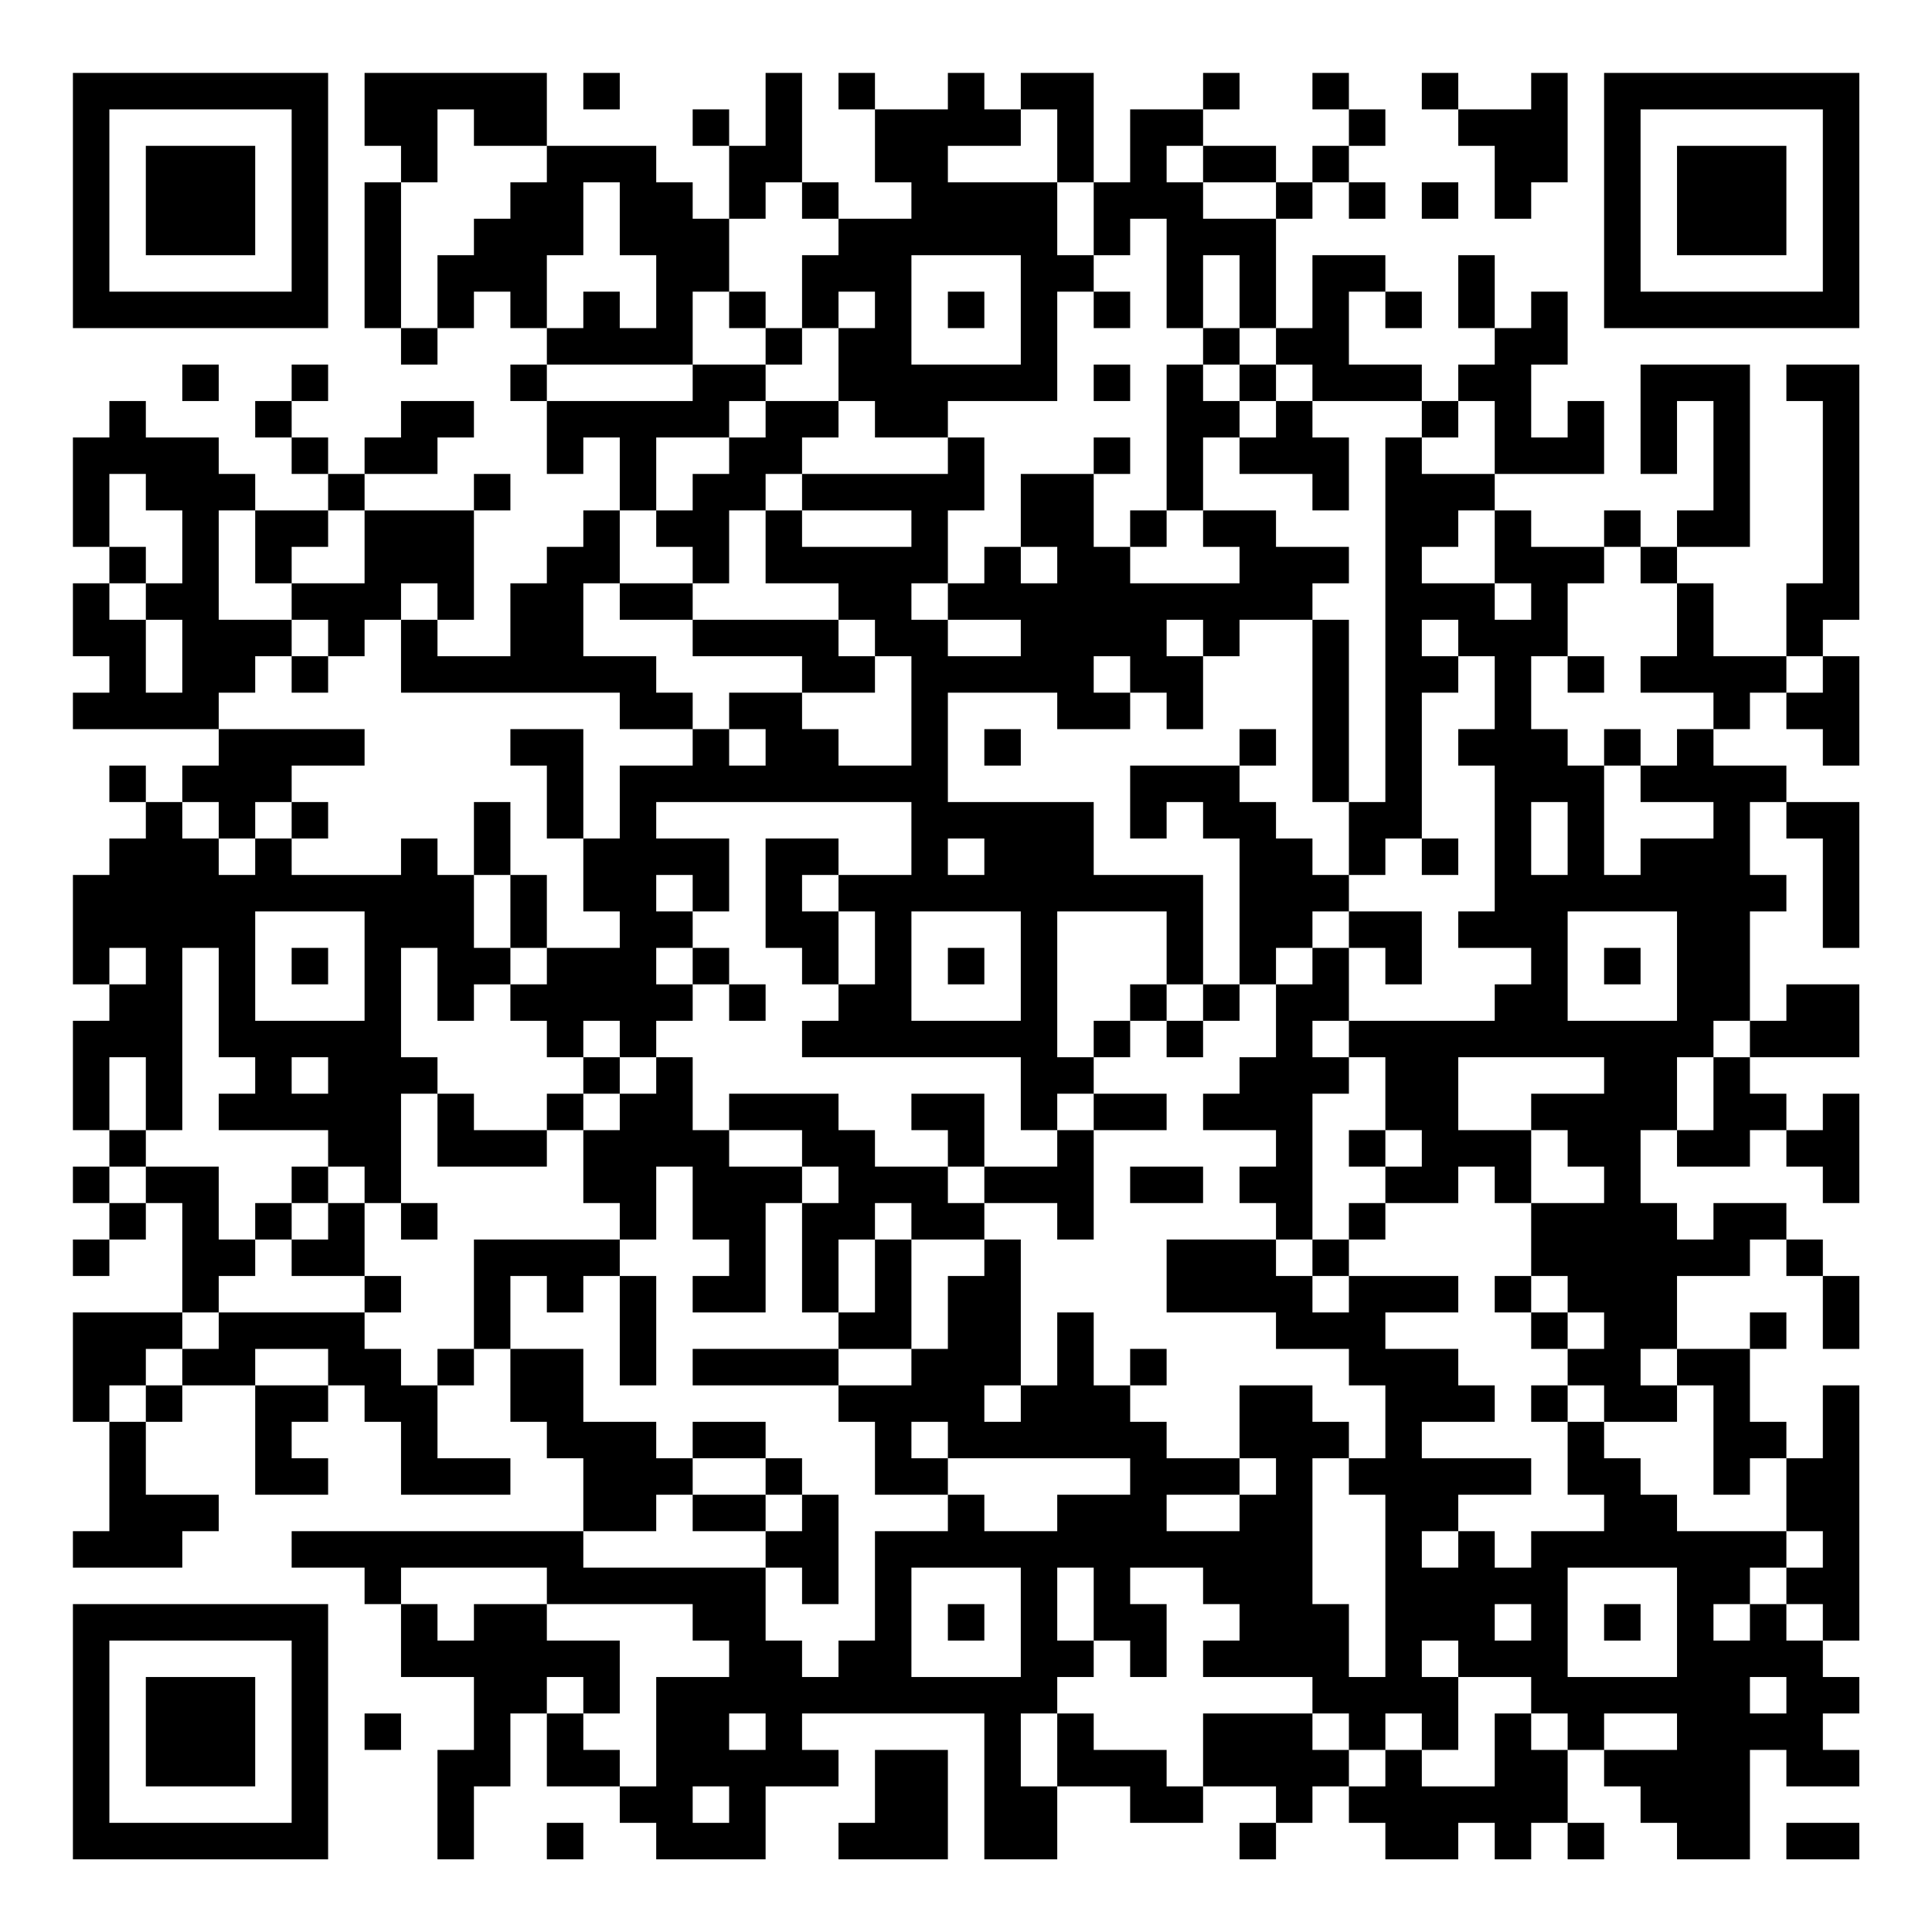 <?xml version="1.0" encoding="UTF-8"?>
<svg xmlns="http://www.w3.org/2000/svg" version="1.1" width="200" height="200" viewBox="0 0 200 200"><rect x="0" y="0" width="200" height="200" fill="#ffffff"/><g transform="scale(3.774)"><g transform="translate(2,2)"><path fill-rule="evenodd" d="M8 0L8 2L9 2L9 3L8 3L8 7L9 7L9 8L10 8L10 7L11 7L11 6L12 6L12 7L13 7L13 8L12 8L12 9L13 9L13 11L14 11L14 10L15 10L15 12L14 12L14 13L13 13L13 14L12 14L12 16L10 16L10 15L11 15L11 12L12 12L12 11L11 11L11 12L8 12L8 11L10 11L10 10L11 10L11 9L9 9L9 10L8 10L8 11L7 11L7 10L6 10L6 9L7 9L7 8L6 8L6 9L5 9L5 10L6 10L6 11L7 11L7 12L5 12L5 11L4 11L4 10L2 10L2 9L1 9L1 10L0 10L0 13L1 13L1 14L0 14L0 16L1 16L1 17L0 17L0 18L4 18L4 19L3 19L3 20L2 20L2 19L1 19L1 20L2 20L2 21L1 21L1 22L0 22L0 25L1 25L1 26L0 26L0 29L1 29L1 30L0 30L0 31L1 31L1 32L0 32L0 33L1 33L1 32L2 32L2 31L3 31L3 34L0 34L0 37L1 37L1 40L0 40L0 41L3 41L3 40L4 40L4 39L2 39L2 37L3 37L3 36L5 36L5 39L7 39L7 38L6 38L6 37L7 37L7 36L8 36L8 37L9 37L9 39L12 39L12 38L10 38L10 36L11 36L11 35L12 35L12 37L13 37L13 38L14 38L14 40L6 40L6 41L8 41L8 42L9 42L9 44L11 44L11 46L10 46L10 49L11 49L11 47L12 47L12 45L13 45L13 47L15 47L15 48L16 48L16 49L19 49L19 47L21 47L21 46L20 46L20 45L25 45L25 49L27 49L27 47L29 47L29 48L31 48L31 47L33 47L33 48L32 48L32 49L33 49L33 48L34 48L34 47L35 47L35 48L36 48L36 49L38 49L38 48L39 48L39 49L40 49L40 48L41 48L41 49L42 49L42 48L41 48L41 46L42 46L42 47L43 47L43 48L44 48L44 49L46 49L46 46L47 46L47 47L49 47L49 46L48 46L48 45L49 45L49 44L48 44L48 43L49 43L49 36L48 36L48 38L47 38L47 37L46 37L46 35L47 35L47 34L46 34L46 35L44 35L44 33L46 33L46 32L47 32L47 33L48 33L48 35L49 35L49 33L48 33L48 32L47 32L47 31L45 31L45 32L44 32L44 31L43 31L43 29L44 29L44 30L46 30L46 29L47 29L47 30L48 30L48 31L49 31L49 28L48 28L48 29L47 29L47 28L46 28L46 27L49 27L49 25L47 25L47 26L46 26L46 23L47 23L47 22L46 22L46 20L47 20L47 21L48 21L48 24L49 24L49 20L47 20L47 19L45 19L45 18L46 18L46 17L47 17L47 18L48 18L48 19L49 19L49 16L48 16L48 15L49 15L49 8L47 8L47 9L48 9L48 14L47 14L47 16L45 16L45 14L44 14L44 13L46 13L46 8L43 8L43 11L44 11L44 9L45 9L45 12L44 12L44 13L43 13L43 12L42 12L42 13L40 13L40 12L39 12L39 11L42 11L42 9L41 9L41 10L40 10L40 8L41 8L41 6L40 6L40 7L39 7L39 5L38 5L38 7L39 7L39 8L38 8L38 9L37 9L37 8L35 8L35 6L36 6L36 7L37 7L37 6L36 6L36 5L34 5L34 7L33 7L33 4L34 4L34 3L35 3L35 4L36 4L36 3L35 3L35 2L36 2L36 1L35 1L35 0L34 0L34 1L35 1L35 2L34 2L34 3L33 3L33 2L31 2L31 1L32 1L32 0L31 0L31 1L29 1L29 3L28 3L28 0L26 0L26 1L25 1L25 0L24 0L24 1L22 1L22 0L21 0L21 1L22 1L22 3L23 3L23 4L21 4L21 3L20 3L20 0L19 0L19 2L18 2L18 1L17 1L17 2L18 2L18 4L17 4L17 3L16 3L16 2L13 2L13 0ZM14 0L14 1L15 1L15 0ZM37 0L37 1L38 1L38 2L39 2L39 4L40 4L40 3L41 3L41 0L40 0L40 1L38 1L38 0ZM10 1L10 3L9 3L9 7L10 7L10 5L11 5L11 4L12 4L12 3L13 3L13 2L11 2L11 1ZM26 1L26 2L24 2L24 3L27 3L27 5L28 5L28 6L27 6L27 9L24 9L24 10L22 10L22 9L21 9L21 7L22 7L22 6L21 6L21 7L20 7L20 5L21 5L21 4L20 4L20 3L19 3L19 4L18 4L18 6L17 6L17 8L13 8L13 9L17 9L17 8L19 8L19 9L18 9L18 10L16 10L16 12L15 12L15 14L14 14L14 16L16 16L16 17L17 17L17 18L15 18L15 17L9 17L9 15L10 15L10 14L9 14L9 15L8 15L8 16L7 16L7 15L6 15L6 14L8 14L8 12L7 12L7 13L6 13L6 14L5 14L5 12L4 12L4 15L6 15L6 16L5 16L5 17L4 17L4 18L8 18L8 19L6 19L6 20L5 20L5 21L4 21L4 20L3 20L3 21L4 21L4 22L5 22L5 21L6 21L6 22L9 22L9 21L10 21L10 22L11 22L11 24L12 24L12 25L11 25L11 26L10 26L10 24L9 24L9 27L10 27L10 28L9 28L9 31L8 31L8 30L7 30L7 29L4 29L4 28L5 28L5 27L4 27L4 24L3 24L3 29L2 29L2 27L1 27L1 29L2 29L2 30L1 30L1 31L2 31L2 30L4 30L4 32L5 32L5 33L4 33L4 34L3 34L3 35L2 35L2 36L1 36L1 37L2 37L2 36L3 36L3 35L4 35L4 34L8 34L8 35L9 35L9 36L10 36L10 35L11 35L11 32L15 32L15 33L14 33L14 34L13 34L13 33L12 33L12 35L14 35L14 37L16 37L16 38L17 38L17 39L16 39L16 40L14 40L14 41L19 41L19 43L20 43L20 44L21 44L21 43L22 43L22 40L24 40L24 39L25 39L25 40L27 40L27 39L29 39L29 38L24 38L24 37L23 37L23 38L24 38L24 39L22 39L22 37L21 37L21 36L23 36L23 35L24 35L24 33L25 33L25 32L26 32L26 36L25 36L25 37L26 37L26 36L27 36L27 34L28 34L28 36L29 36L29 37L30 37L30 38L32 38L32 39L30 39L30 40L32 40L32 39L33 39L33 38L32 38L32 36L34 36L34 37L35 37L35 38L34 38L34 42L35 42L35 44L36 44L36 39L35 39L35 38L36 38L36 36L35 36L35 35L33 35L33 34L30 34L30 32L33 32L33 33L34 33L34 34L35 34L35 33L38 33L38 34L36 34L36 35L38 35L38 36L39 36L39 37L37 37L37 38L40 38L40 39L38 39L38 40L37 40L37 41L38 41L38 40L39 40L39 41L40 41L40 40L42 40L42 39L41 39L41 37L42 37L42 38L43 38L43 39L44 39L44 40L47 40L47 41L46 41L46 42L45 42L45 43L46 43L46 42L47 42L47 43L48 43L48 42L47 42L47 41L48 41L48 40L47 40L47 38L46 38L46 39L45 39L45 36L44 36L44 35L43 35L43 36L44 36L44 37L42 37L42 36L41 36L41 35L42 35L42 34L41 34L41 33L40 33L40 31L42 31L42 30L41 30L41 29L40 29L40 28L42 28L42 27L38 27L38 29L40 29L40 31L39 31L39 30L38 30L38 31L36 31L36 30L37 30L37 29L36 29L36 27L35 27L35 26L39 26L39 25L40 25L40 24L38 24L38 23L39 23L39 19L38 19L38 18L39 18L39 16L38 16L38 15L37 15L37 16L38 16L38 17L37 17L37 21L36 21L36 22L35 22L35 20L36 20L36 10L37 10L37 11L39 11L39 9L38 9L38 10L37 10L37 9L34 9L34 8L33 8L33 7L32 7L32 5L31 5L31 7L30 7L30 4L29 4L29 5L28 5L28 3L27 3L27 1ZM30 2L30 3L31 3L31 4L33 4L33 3L31 3L31 2ZM14 3L14 5L13 5L13 7L14 7L14 6L15 6L15 7L16 7L16 5L15 5L15 3ZM37 3L37 4L38 4L38 3ZM23 5L23 8L26 8L26 5ZM18 6L18 7L19 7L19 8L20 8L20 7L19 7L19 6ZM24 6L24 7L25 7L25 6ZM28 6L28 7L29 7L29 6ZM31 7L31 8L30 8L30 12L29 12L29 13L28 13L28 11L29 11L29 10L28 10L28 11L26 11L26 13L25 13L25 14L24 14L24 12L25 12L25 10L24 10L24 11L20 11L20 10L21 10L21 9L19 9L19 10L18 10L18 11L17 11L17 12L16 12L16 13L17 13L17 14L15 14L15 15L17 15L17 16L20 16L20 17L18 17L18 18L17 18L17 19L15 19L15 21L14 21L14 18L12 18L12 19L13 19L13 21L14 21L14 23L15 23L15 24L13 24L13 22L12 22L12 20L11 20L11 22L12 22L12 24L13 24L13 25L12 25L12 26L13 26L13 27L14 27L14 28L13 28L13 29L11 29L11 28L10 28L10 30L13 30L13 29L14 29L14 31L15 31L15 32L16 32L16 30L17 30L17 32L18 32L18 33L17 33L17 34L19 34L19 31L20 31L20 34L21 34L21 35L17 35L17 36L21 36L21 35L23 35L23 32L25 32L25 31L27 31L27 32L28 32L28 29L30 29L30 28L28 28L28 27L29 27L29 26L30 26L30 27L31 27L31 26L32 26L32 25L33 25L33 27L32 27L32 28L31 28L31 29L33 29L33 30L32 30L32 31L33 31L33 32L34 32L34 33L35 33L35 32L36 32L36 31L35 31L35 32L34 32L34 28L35 28L35 27L34 27L34 26L35 26L35 24L36 24L36 25L37 25L37 23L35 23L35 22L34 22L34 21L33 21L33 20L32 20L32 19L33 19L33 18L32 18L32 19L29 19L29 21L30 21L30 20L31 20L31 21L32 21L32 25L31 25L31 22L28 22L28 20L24 20L24 17L27 17L27 18L29 18L29 17L30 17L30 18L31 18L31 16L32 16L32 15L34 15L34 20L35 20L35 15L34 15L34 14L35 14L35 13L33 13L33 12L31 12L31 10L32 10L32 11L34 11L34 12L35 12L35 10L34 10L34 9L33 9L33 8L32 8L32 7ZM3 8L3 9L4 9L4 8ZM28 8L28 9L29 9L29 8ZM31 8L31 9L32 9L32 10L33 10L33 9L32 9L32 8ZM1 11L1 13L2 13L2 14L1 14L1 15L2 15L2 17L3 17L3 15L2 15L2 14L3 14L3 12L2 12L2 11ZM19 11L19 12L18 12L18 14L17 14L17 15L21 15L21 16L22 16L22 17L20 17L20 18L21 18L21 19L23 19L23 16L22 16L22 15L21 15L21 14L19 14L19 12L20 12L20 13L23 13L23 12L20 12L20 11ZM30 12L30 13L29 13L29 14L32 14L32 13L31 13L31 12ZM38 12L38 13L37 13L37 14L39 14L39 15L40 15L40 14L39 14L39 12ZM26 13L26 14L27 14L27 13ZM42 13L42 14L41 14L41 16L40 16L40 18L41 18L41 19L42 19L42 22L43 22L43 21L45 21L45 20L43 20L43 19L44 19L44 18L45 18L45 17L43 17L43 16L44 16L44 14L43 14L43 13ZM23 14L23 15L24 15L24 16L26 16L26 15L24 15L24 14ZM30 15L30 16L31 16L31 15ZM6 16L6 17L7 17L7 16ZM28 16L28 17L29 17L29 16ZM41 16L41 17L42 17L42 16ZM47 16L47 17L48 17L48 16ZM18 18L18 19L19 19L19 18ZM25 18L25 19L26 19L26 18ZM42 18L42 19L43 19L43 18ZM6 20L6 21L7 21L7 20ZM16 20L16 21L18 21L18 23L17 23L17 22L16 22L16 23L17 23L17 24L16 24L16 25L17 25L17 26L16 26L16 27L15 27L15 26L14 26L14 27L15 27L15 28L14 28L14 29L15 29L15 28L16 28L16 27L17 27L17 29L18 29L18 30L20 30L20 31L21 31L21 30L20 30L20 29L18 29L18 28L21 28L21 29L22 29L22 30L24 30L24 31L25 31L25 30L27 30L27 29L28 29L28 28L27 28L27 29L26 29L26 27L20 27L20 26L21 26L21 25L22 25L22 23L21 23L21 22L23 22L23 20ZM40 20L40 22L41 22L41 20ZM19 21L19 24L20 24L20 25L21 25L21 23L20 23L20 22L21 22L21 21ZM24 21L24 22L25 22L25 21ZM37 21L37 22L38 22L38 21ZM5 23L5 26L8 26L8 23ZM23 23L23 26L26 26L26 23ZM27 23L27 27L28 27L28 26L29 26L29 25L30 25L30 26L31 26L31 25L30 25L30 23ZM34 23L34 24L33 24L33 25L34 25L34 24L35 24L35 23ZM41 23L41 26L44 26L44 23ZM1 24L1 25L2 25L2 24ZM6 24L6 25L7 25L7 24ZM17 24L17 25L18 25L18 26L19 26L19 25L18 25L18 24ZM24 24L24 25L25 25L25 24ZM42 24L42 25L43 25L43 24ZM45 26L45 27L44 27L44 29L45 29L45 27L46 27L46 26ZM6 27L6 28L7 28L7 27ZM23 28L23 29L24 29L24 30L25 30L25 28ZM35 29L35 30L36 30L36 29ZM6 30L6 31L5 31L5 32L6 32L6 33L8 33L8 34L9 34L9 33L8 33L8 31L7 31L7 30ZM29 30L29 31L31 31L31 30ZM6 31L6 32L7 32L7 31ZM9 31L9 32L10 32L10 31ZM22 31L22 32L21 32L21 34L22 34L22 32L23 32L23 31ZM15 33L15 36L16 36L16 33ZM39 33L39 34L40 34L40 35L41 35L41 34L40 34L40 33ZM5 35L5 36L7 36L7 35ZM29 35L29 36L30 36L30 35ZM40 36L40 37L41 37L41 36ZM17 37L17 38L19 38L19 39L17 39L17 40L19 40L19 41L20 41L20 42L21 42L21 39L20 39L20 38L19 38L19 37ZM19 39L19 40L20 40L20 39ZM9 41L9 42L10 42L10 43L11 43L11 42L13 42L13 43L15 43L15 45L14 45L14 44L13 44L13 45L14 45L14 46L15 46L15 47L16 47L16 44L18 44L18 43L17 43L17 42L13 42L13 41ZM23 41L23 44L26 44L26 41ZM27 41L27 43L28 43L28 44L27 44L27 45L26 45L26 47L27 47L27 45L28 45L28 46L30 46L30 47L31 47L31 45L34 45L34 46L35 46L35 47L36 47L36 46L37 46L37 47L39 47L39 45L40 45L40 46L41 46L41 45L40 45L40 44L38 44L38 43L37 43L37 44L38 44L38 46L37 46L37 45L36 45L36 46L35 46L35 45L34 45L34 44L31 44L31 43L32 43L32 42L31 42L31 41L29 41L29 42L30 42L30 44L29 44L29 43L28 43L28 41ZM41 41L41 44L44 44L44 41ZM24 42L24 43L25 43L25 42ZM39 42L39 43L40 43L40 42ZM42 42L42 43L43 43L43 42ZM46 44L46 45L47 45L47 44ZM8 45L8 46L9 46L9 45ZM18 45L18 46L19 46L19 45ZM42 45L42 46L44 46L44 45ZM22 46L22 48L21 48L21 49L24 49L24 46ZM17 47L17 48L18 48L18 47ZM13 48L13 49L14 49L14 48ZM47 48L47 49L49 49L49 48ZM0 0L0 7L7 7L7 0ZM1 1L1 6L6 6L6 1ZM2 2L2 5L5 5L5 2ZM42 0L42 7L49 7L49 0ZM43 1L43 6L48 6L48 1ZM44 2L44 5L47 5L47 2ZM0 42L0 49L7 49L7 42ZM1 43L1 48L6 48L6 43ZM2 44L2 47L5 47L5 44Z" fill="#000000"/></g></g></svg>
